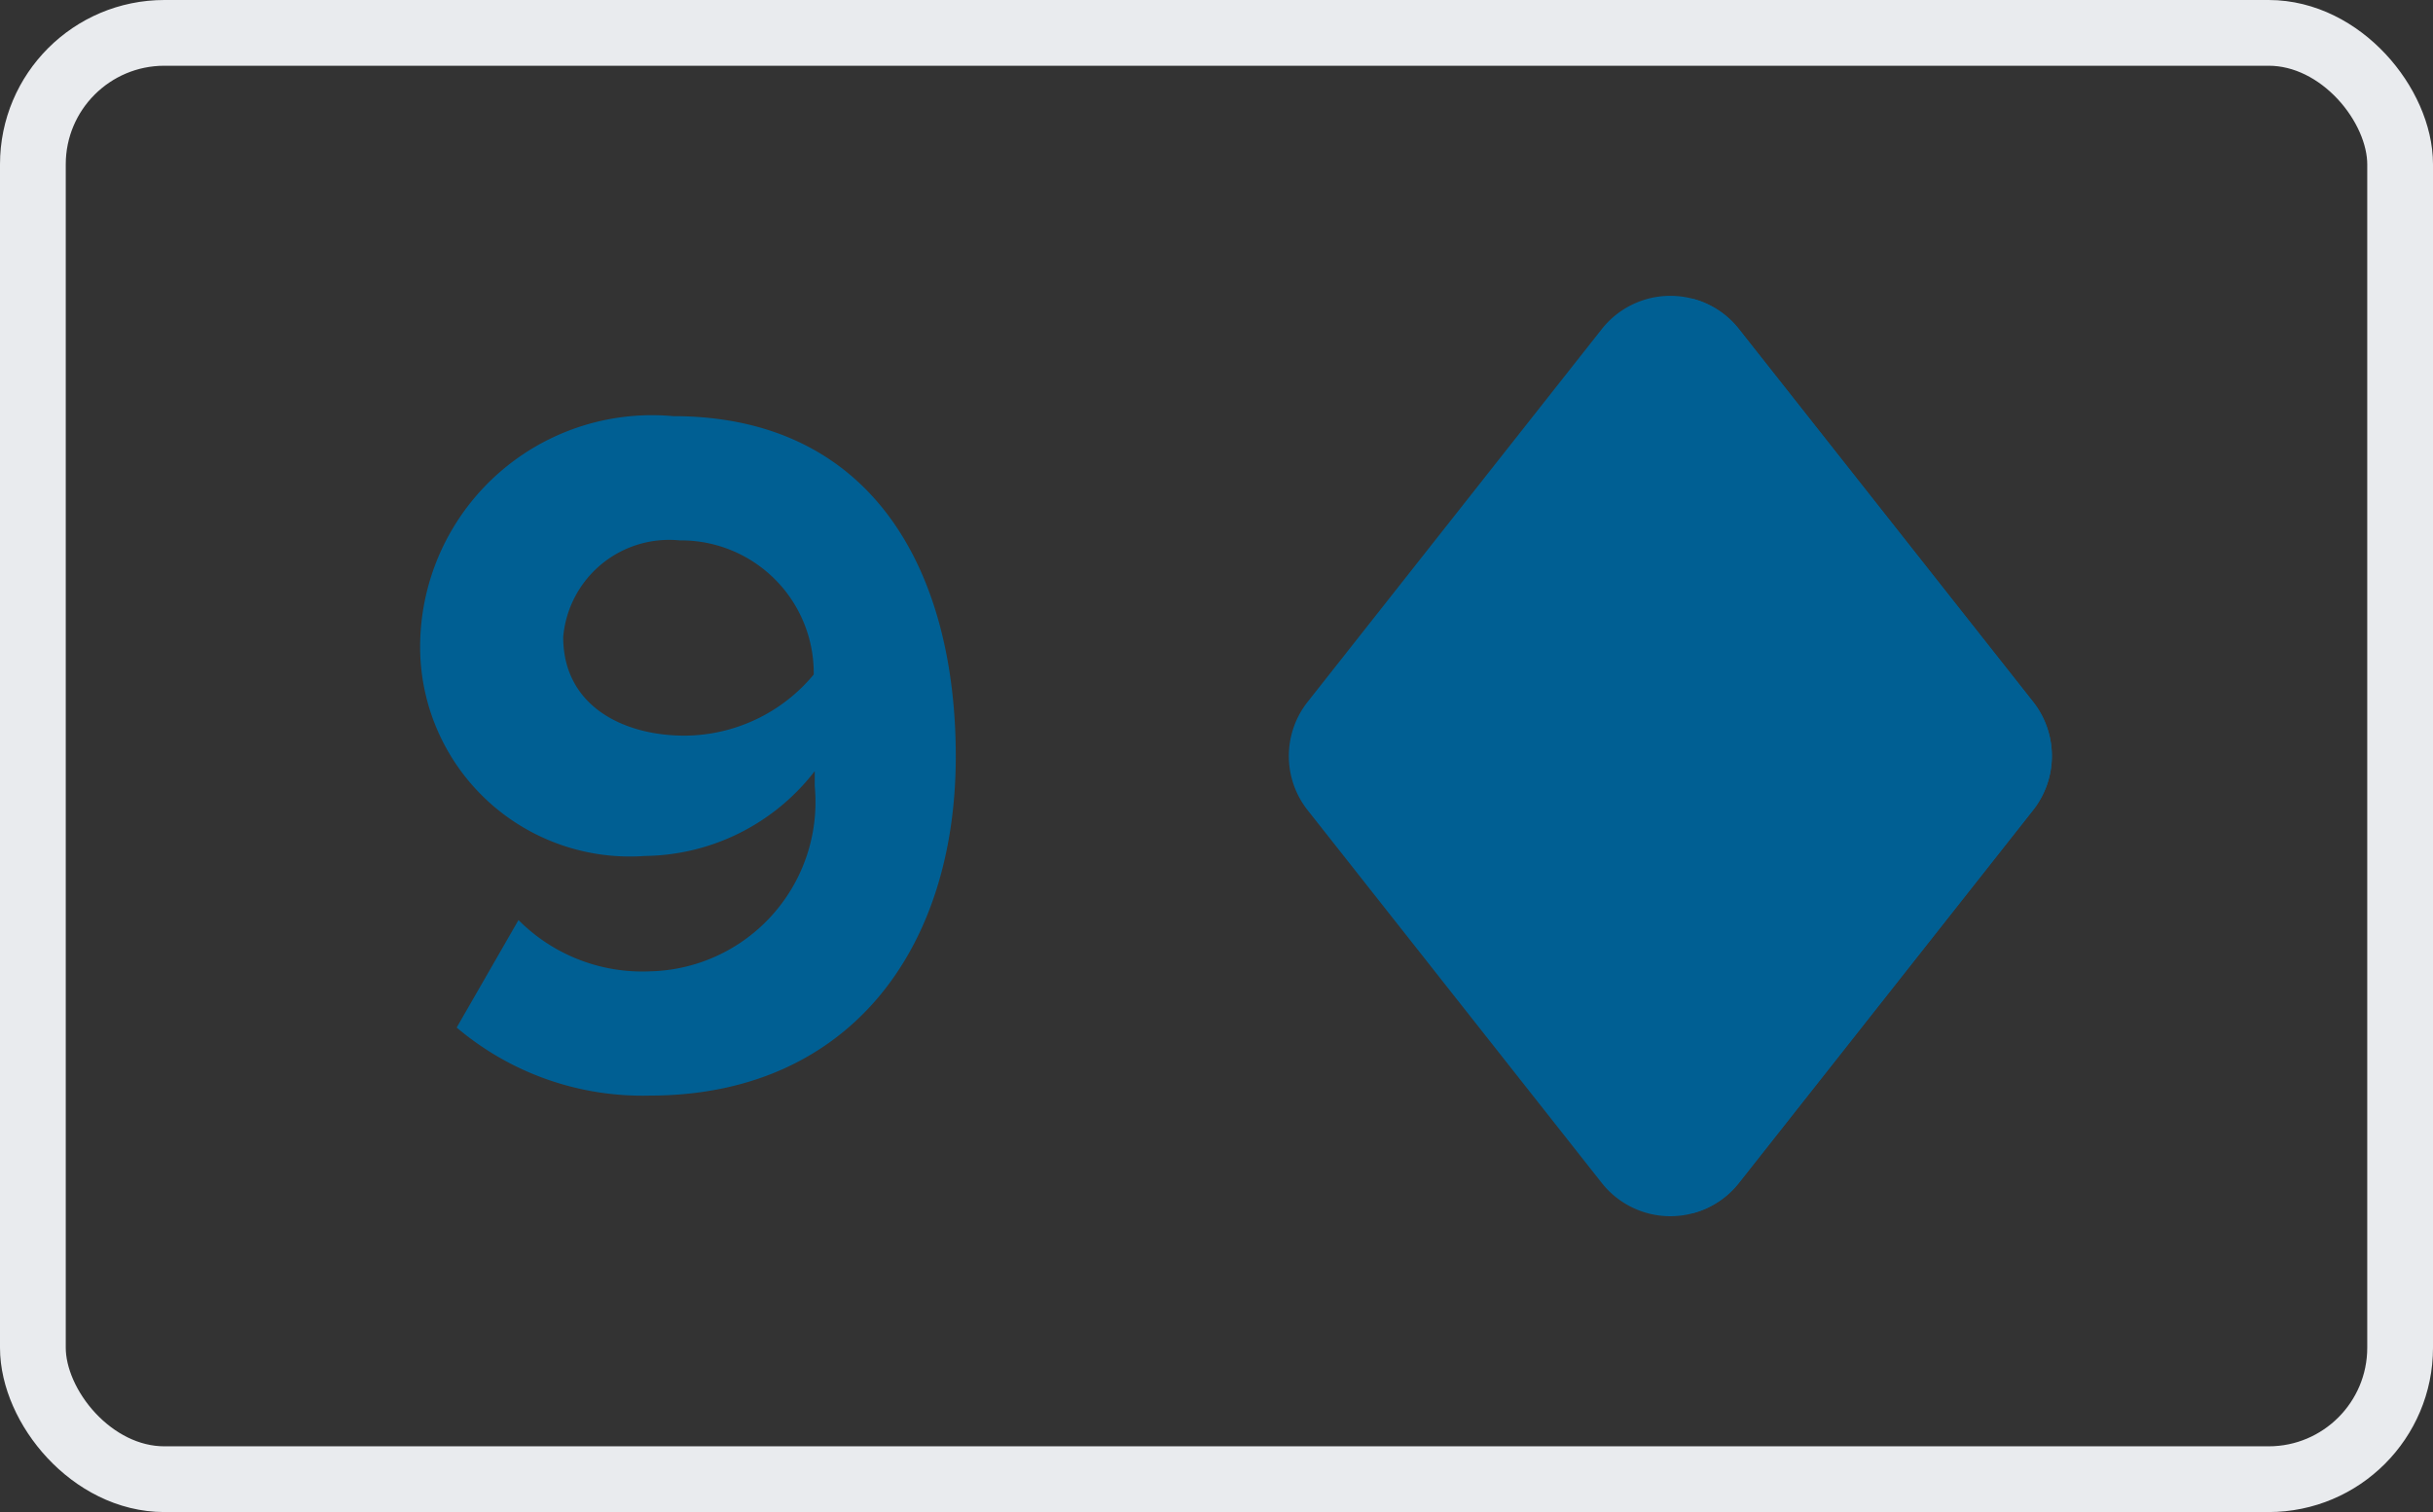 <svg xmlns="http://www.w3.org/2000/svg" width="37" height="23"><rect width="100%" height="100%" fill="#333333" stroke="none"/><defs><style>.b{fill:#005f93}</style></defs><g transform="translate(.5 .5)"><rect width="36" height="22" rx="2" fill="none" stroke="#e9ebee"/><path class="b" d="M23.859 4.506l-4.473 5.67a1.33 1.33 0 000 1.648l4.473 5.67a1.328 1.328 0 002.086 0l4.473-5.67a1.33 1.33 0 000-1.648l-4.473-5.67a1.328 1.328 0 00-2.086 0z"/><path class="b" d="M25.945 4.506a1.318 1.318 0 00-.707-.463.845.845 0 00.044.986l4.473 5.67a.483.483 0 010 .6l-4.473 5.67a.845.845 0 00-.044.986 1.318 1.318 0 00.707-.463l4.473-5.67a1.33 1.33 0 000-1.648zM9.385 16.165c2.955 0 4.65-2.145 4.65-5.16 0-2.835-1.275-5.175-4.3-5.175A3.526 3.526 0 005.89 9.265a3.19 3.19 0 003.42 3.255 3.309 3.309 0 002.58-1.29v.225a2.576 2.576 0 01-2.505 2.82 2.654 2.654 0 01-2-.78l-.94 1.635a4.367 4.367 0 002.94 1.035zm.525-5.475c-.93 0-1.845-.45-1.845-1.5a1.617 1.617 0 011.77-1.47 2.018 2.018 0 012.04 2.04 2.566 2.566 0 01-1.965.93z"/></g></svg>